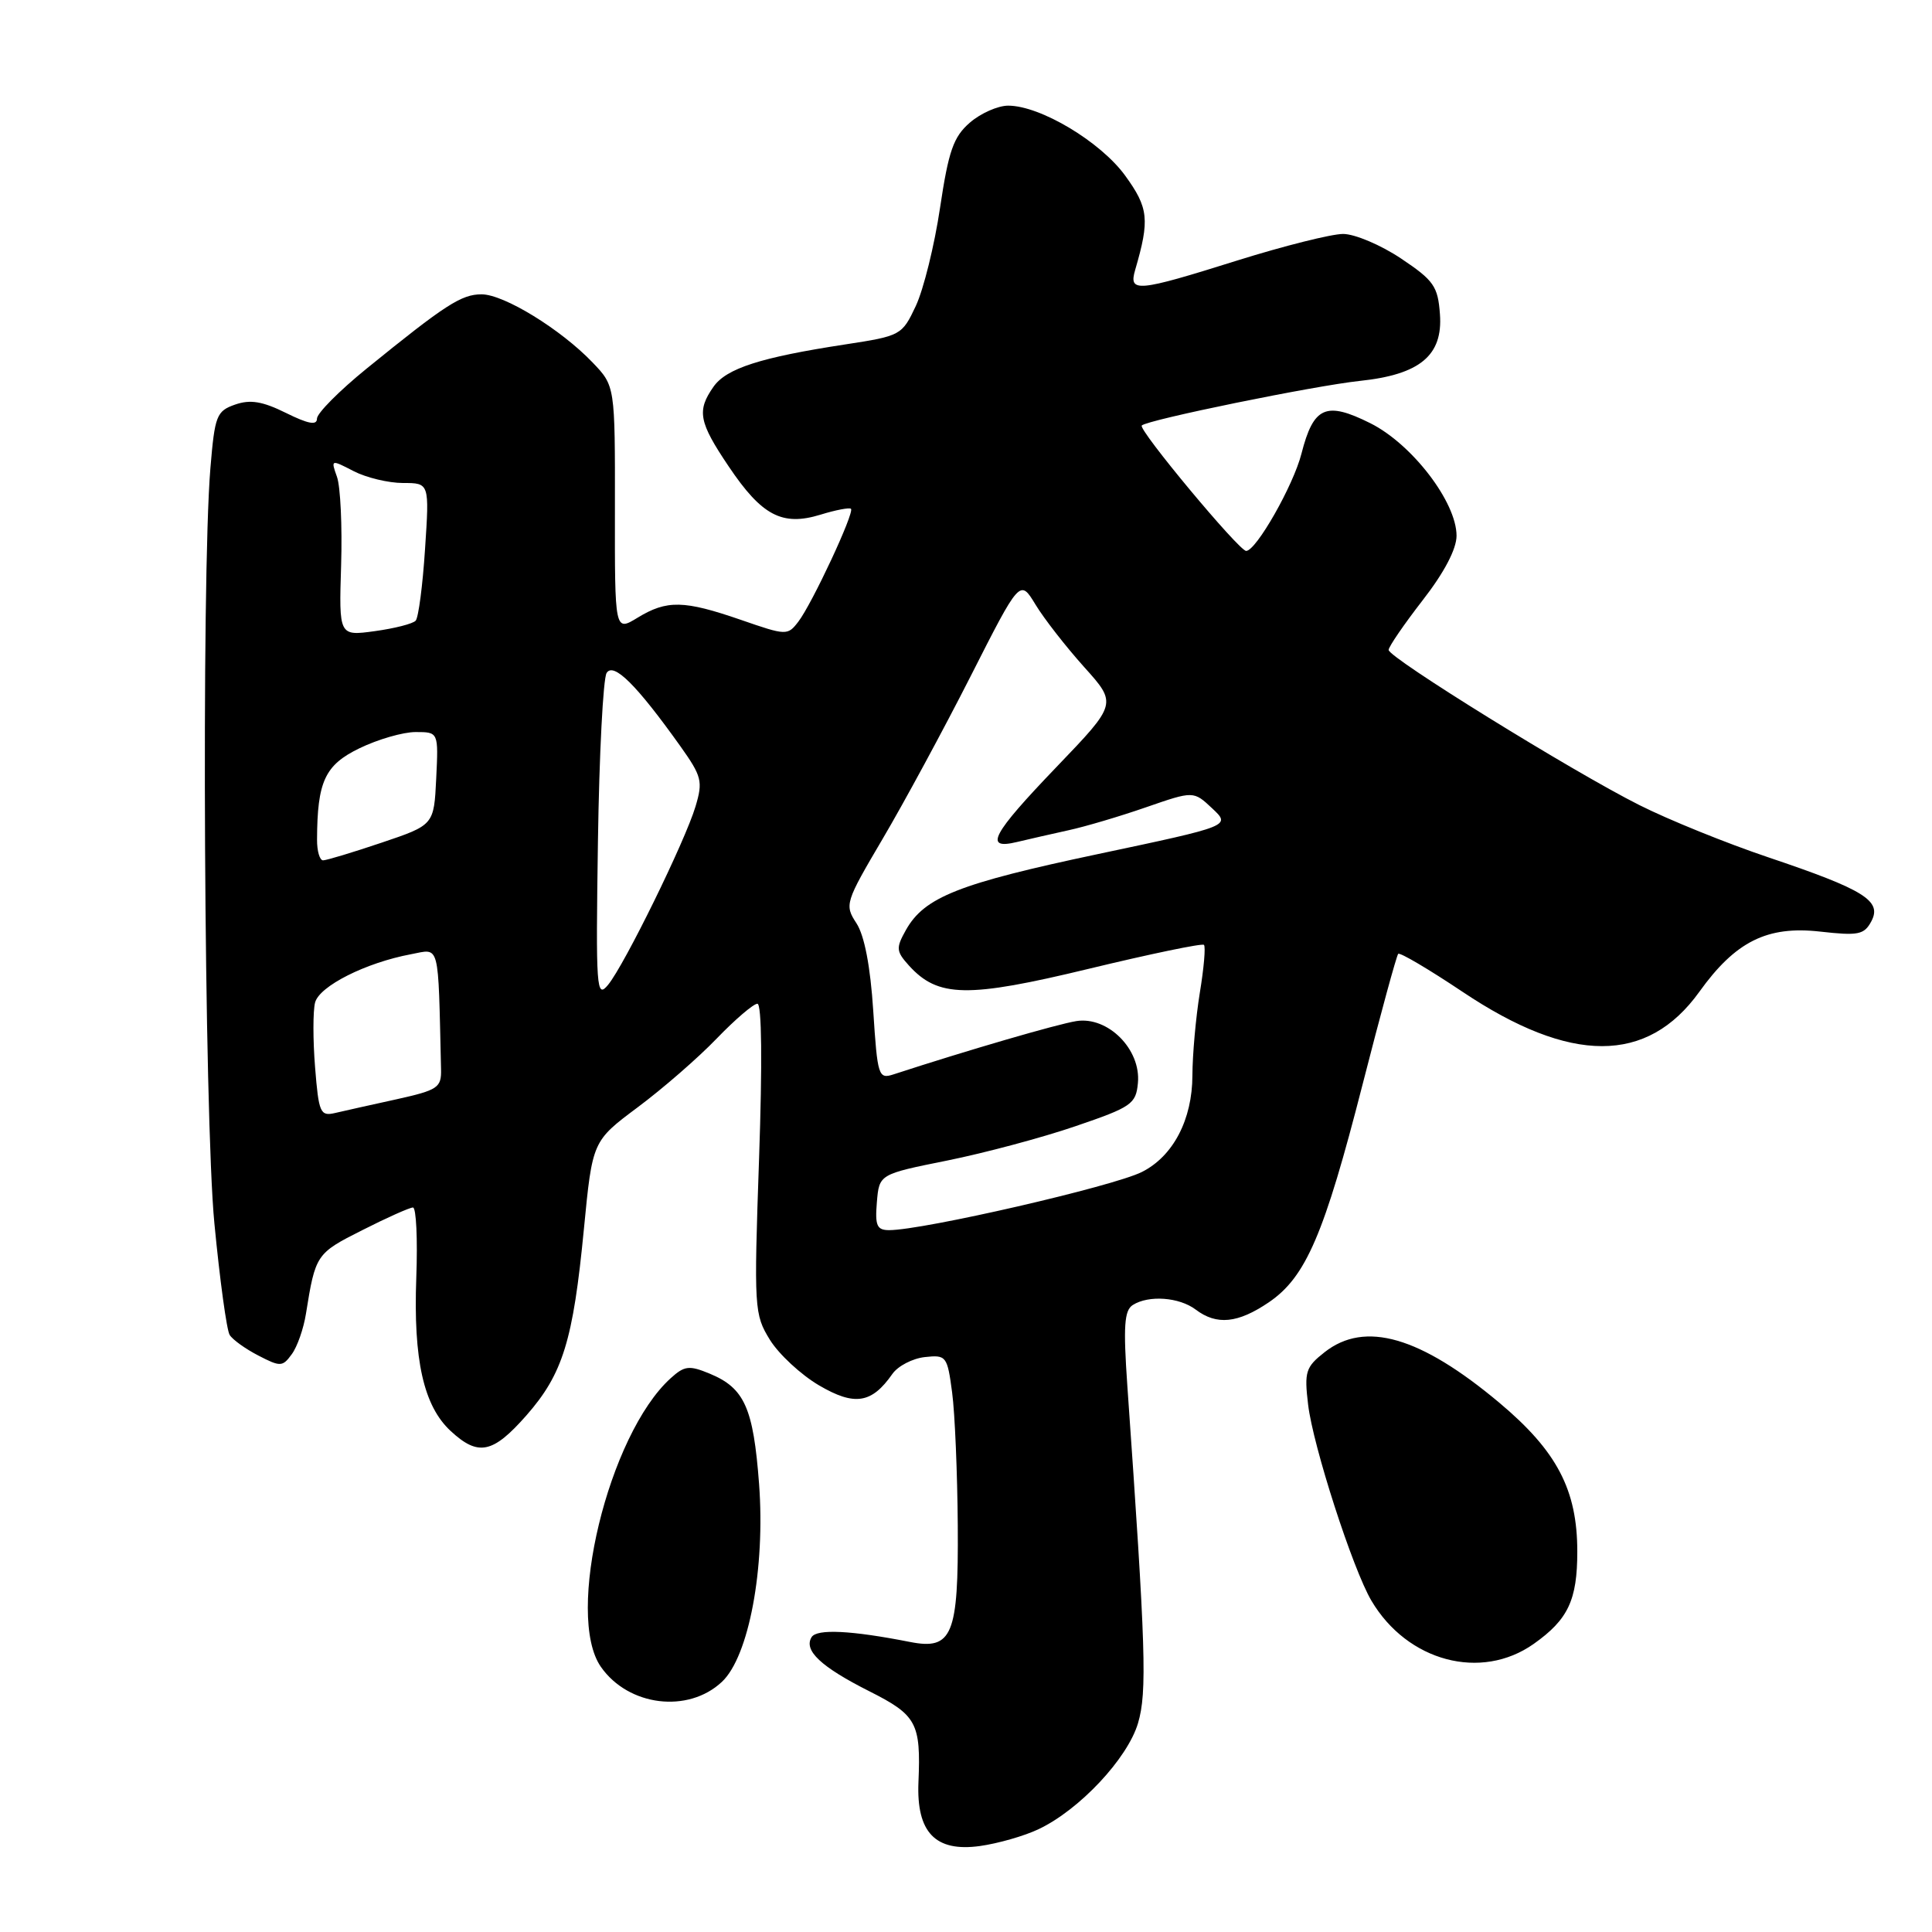 <?xml version="1.0" encoding="UTF-8" standalone="no"?>
<!DOCTYPE svg PUBLIC "-//W3C//DTD SVG 1.1//EN" "http://www.w3.org/Graphics/SVG/1.1/DTD/svg11.dtd" >
<svg xmlns="http://www.w3.org/2000/svg" xmlns:xlink="http://www.w3.org/1999/xlink" version="1.1" viewBox="0 0 256 256">
 <g >
 <path fill="currentColor"
d=" M 137.63 242.37 C 143.03 239.81 149.39 233.03 150.79 228.34 C 152.01 224.22 151.83 218.49 149.38 183.65 C 148.83 175.73 148.97 173.64 150.10 172.92 C 152.21 171.58 156.26 171.88 158.44 173.53 C 161.22 175.63 164.02 175.35 168.13 172.56 C 173.04 169.22 175.46 163.58 180.56 143.65 C 182.93 134.38 185.05 126.62 185.27 126.39 C 185.50 126.17 189.32 128.43 193.78 131.41 C 208.13 141.02 218.27 141.02 225.17 131.42 C 229.96 124.74 234.16 122.65 241.17 123.44 C 246.24 124.01 247.01 123.86 247.96 122.08 C 249.41 119.36 247.04 117.89 234.31 113.60 C 228.81 111.75 221.12 108.64 217.23 106.68 C 208.38 102.24 184.00 87.15 184.00 86.12 C 184.00 85.70 186.03 82.74 188.50 79.55 C 191.36 75.88 193.00 72.75 193.00 70.99 C 193.00 66.54 187.11 58.85 181.58 56.08 C 175.69 53.14 174.05 53.86 172.45 60.11 C 171.38 64.33 166.44 73.00 165.12 73.00 C 164.17 72.99 150.77 56.90 151.29 56.38 C 152.04 55.63 174.11 51.12 180.20 50.47 C 188.16 49.63 191.20 47.09 190.80 41.64 C 190.53 37.93 189.99 37.16 185.64 34.25 C 182.96 32.46 179.51 31.00 177.97 31.00 C 176.43 31.00 170.14 32.58 164.00 34.50 C 150.62 38.70 149.53 38.80 150.42 35.75 C 152.36 29.10 152.19 27.54 149.09 23.27 C 145.82 18.77 137.84 14.00 133.59 14.00 C 132.23 14.00 129.94 15.01 128.51 16.25 C 126.34 18.13 125.69 19.98 124.56 27.54 C 123.82 32.52 122.37 38.37 121.35 40.54 C 119.52 44.43 119.36 44.51 111.99 45.64 C 100.81 47.35 96.24 48.81 94.54 51.25 C 92.31 54.43 92.59 55.92 96.56 61.81 C 100.95 68.34 103.65 69.75 108.71 68.20 C 110.74 67.57 112.56 67.23 112.76 67.42 C 113.25 67.91 107.59 80.03 105.78 82.38 C 104.36 84.23 104.19 84.22 98.16 82.13 C 90.62 79.53 88.37 79.48 84.48 81.85 C 81.46 83.69 81.46 83.69 81.48 67.42 C 81.50 51.14 81.50 51.14 78.52 48.03 C 74.31 43.63 66.77 39.00 63.81 39.00 C 61.13 39.00 59.00 40.38 48.58 48.84 C 44.96 51.78 42.00 54.76 42.00 55.47 C 42.00 56.39 40.85 56.18 37.90 54.72 C 34.77 53.17 33.16 52.91 31.15 53.61 C 28.69 54.47 28.46 55.07 27.88 62.02 C 26.66 76.72 27.04 148.03 28.41 162.13 C 29.13 169.62 30.04 176.26 30.43 176.88 C 30.81 177.51 32.53 178.74 34.24 179.62 C 37.15 181.13 37.44 181.12 38.66 179.44 C 39.39 178.46 40.23 176.04 40.54 174.08 C 41.80 166.23 41.89 166.08 47.99 163.01 C 51.26 161.35 54.29 160.00 54.72 160.00 C 55.15 160.00 55.35 164.19 55.16 169.31 C 54.76 180.20 56.13 186.29 59.71 189.61 C 63.37 193.00 65.29 192.61 69.74 187.56 C 74.58 182.05 75.94 177.65 77.37 162.85 C 78.50 151.20 78.50 151.20 84.50 146.72 C 87.80 144.26 92.51 140.17 94.96 137.62 C 97.41 135.08 99.84 133.00 100.36 133.00 C 100.94 133.00 101.02 140.88 100.58 153.53 C 99.89 173.43 99.94 174.16 102.02 177.54 C 103.21 179.45 106.14 182.17 108.53 183.57 C 113.24 186.33 115.50 185.98 118.24 182.06 C 118.98 181.00 120.92 180.00 122.54 179.82 C 125.39 179.51 125.52 179.68 126.16 184.50 C 126.53 187.25 126.86 195.21 126.91 202.18 C 127.01 216.67 126.19 218.67 120.59 217.57 C 112.78 216.03 108.23 215.81 107.54 216.93 C 106.46 218.69 108.77 220.86 115.17 224.09 C 121.47 227.26 122.03 228.30 121.70 236.14 C 121.42 242.80 123.93 245.42 129.83 244.61 C 132.21 244.28 135.73 243.28 137.63 242.37 Z  M 95.66 222.85 C 99.23 219.50 101.42 207.79 100.58 196.61 C 99.82 186.54 98.65 183.93 94.05 182.02 C 91.32 180.89 90.70 180.96 88.87 182.62 C 80.62 190.09 74.83 214.03 79.63 220.88 C 83.28 226.09 91.18 227.06 95.66 222.85 Z  M 203.23 217.82 C 207.78 214.60 209.00 212.03 209.00 205.59 C 209.00 197.41 206.30 192.27 198.67 185.87 C 188.19 177.09 180.86 174.97 175.52 179.17 C 173.01 181.14 172.81 181.76 173.33 186.11 C 173.97 191.57 179.25 207.93 181.72 212.10 C 186.48 220.16 196.25 222.76 203.23 217.82 Z  M 116.19 159.30 C 116.50 155.59 116.50 155.59 125.50 153.78 C 130.45 152.78 138.10 150.74 142.50 149.23 C 149.95 146.69 150.52 146.29 150.78 143.50 C 151.20 139.05 146.81 134.64 142.62 135.30 C 140.06 135.71 128.18 139.17 118.40 142.36 C 116.40 143.01 116.27 142.62 115.71 133.94 C 115.33 128.04 114.54 123.95 113.48 122.33 C 111.89 119.90 111.99 119.58 116.95 111.16 C 119.76 106.40 125.01 96.70 128.61 89.61 C 135.15 76.72 135.15 76.72 137.21 80.11 C 138.34 81.98 141.24 85.69 143.65 88.38 C 148.03 93.25 148.03 93.25 140.02 101.60 C 131.40 110.58 130.31 112.64 134.75 111.57 C 136.26 111.21 139.32 110.51 141.55 110.02 C 143.78 109.54 148.43 108.16 151.88 106.96 C 158.15 104.79 158.15 104.79 160.63 107.12 C 163.10 109.44 163.10 109.44 145.48 113.17 C 127.05 117.07 122.49 118.87 120.04 123.23 C 118.70 125.62 118.74 126.05 120.43 127.93 C 124.29 132.19 128.16 132.26 144.27 128.37 C 152.43 126.40 159.30 124.97 159.53 125.20 C 159.77 125.43 159.52 128.30 158.98 131.56 C 158.45 134.83 158.01 139.75 158.00 142.50 C 157.99 148.36 155.44 153.23 151.29 155.30 C 147.48 157.21 122.31 163.00 117.82 163.00 C 116.19 163.00 115.93 162.40 116.19 159.30 Z  M 41.75 141.42 C 41.46 137.82 41.46 133.96 41.75 132.84 C 42.32 130.66 48.48 127.56 54.46 126.44 C 58.34 125.71 58.04 124.57 58.44 141.67 C 58.50 144.13 58.03 144.44 52.50 145.67 C 49.20 146.39 45.55 147.21 44.39 147.48 C 42.44 147.93 42.23 147.46 41.75 141.42 Z  M 79.23 111.50 C 79.40 99.95 79.92 89.90 80.38 89.17 C 81.30 87.71 84.35 90.74 90.14 98.86 C 92.99 102.87 93.16 103.52 92.16 106.86 C 90.78 111.47 82.75 127.85 80.57 130.50 C 79.03 132.37 78.94 131.11 79.23 111.50 Z  M 42.01 111.25 C 42.04 103.54 43.05 101.37 47.63 99.15 C 50.06 97.97 53.41 97.00 55.07 97.00 C 58.10 97.00 58.10 97.00 57.80 103.16 C 57.50 109.32 57.50 109.32 50.56 111.66 C 46.74 112.95 43.25 114.00 42.81 114.00 C 42.36 114.00 42.00 112.76 42.01 111.25 Z  M 45.20 74.89 C 45.36 69.73 45.11 64.45 44.65 63.18 C 43.83 60.88 43.85 60.87 46.86 62.43 C 48.53 63.29 51.48 64.00 53.40 64.00 C 56.90 64.00 56.90 64.00 56.32 72.75 C 56.01 77.56 55.45 81.83 55.08 82.24 C 54.72 82.65 52.28 83.27 49.66 83.63 C 44.91 84.28 44.91 84.28 45.20 74.89 Z "/>
</g>
</svg>